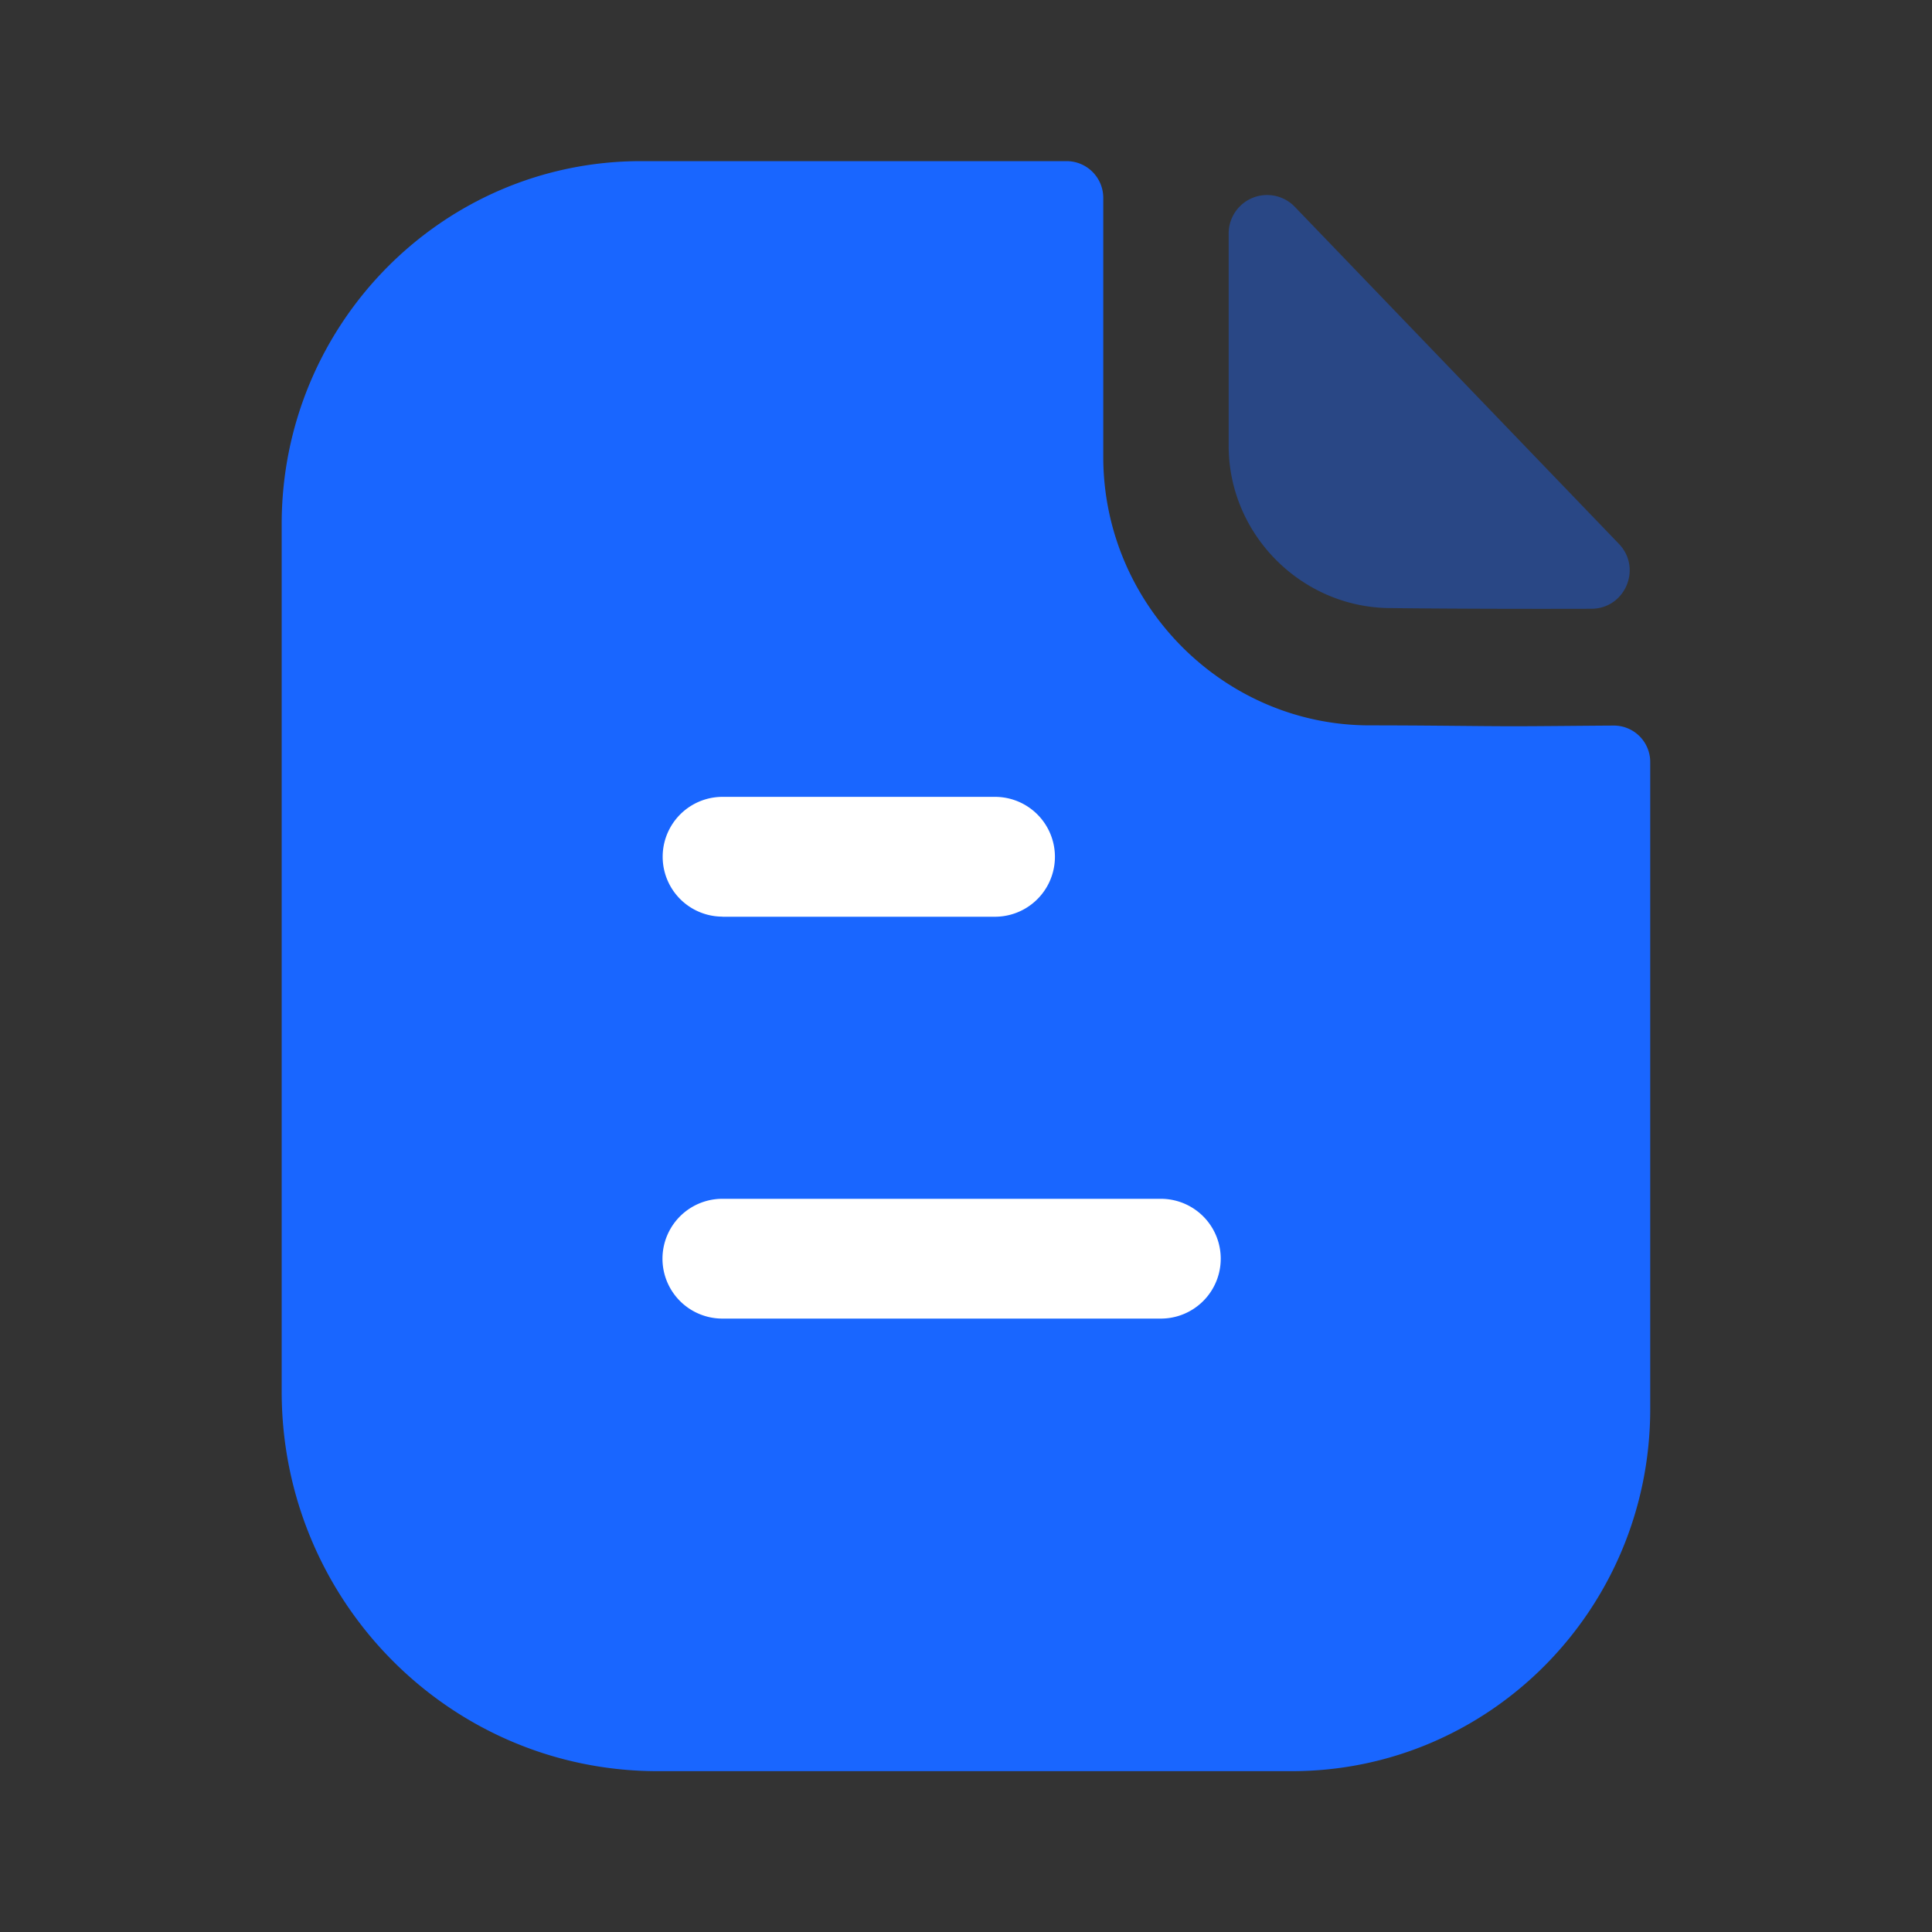 <svg xmlns="http://www.w3.org/2000/svg" width="20" height="20" fill="none"><rect width="100%" height="100%" fill="#333333" stroke="none"/><path fill="#1966FF" d="M13.403 2.14a.398.398 0 0 0-.684.278v2.197c0 .922.76 1.68 1.681 1.68.58.007 1.388.009 2.073.007.35 0 .529-.42.285-.673z" opacity=".4"/><path fill="#1966FF" d="M15.674 7.518c-.376 0-.874-.009-1.495-.009-1.513 0-2.758-1.252-2.758-2.78V2.05a.38.38 0 0 0-.377-.382H6.636c-2.057 0-3.72 1.688-3.72 3.757v8.98c0 2.17 1.743 3.93 3.892 3.93h6.564c2.05 0 3.711-1.678 3.711-3.749V7.893a.377.377 0 0 0-.377-.382c-.352.002-.774.007-1.032.007"/><path fill="#fff" fill-rule="evenodd" d="M7.478 9.49H10.3a.62.62 0 1 0 0-1.241h-2.82a.62.62 0 0 0 0 1.24m0 4.161h4.537a.62.62 0 1 0 0-1.24H7.478a.62.62 0 0 0 0 1.24" clip-rule="evenodd"/></svg>